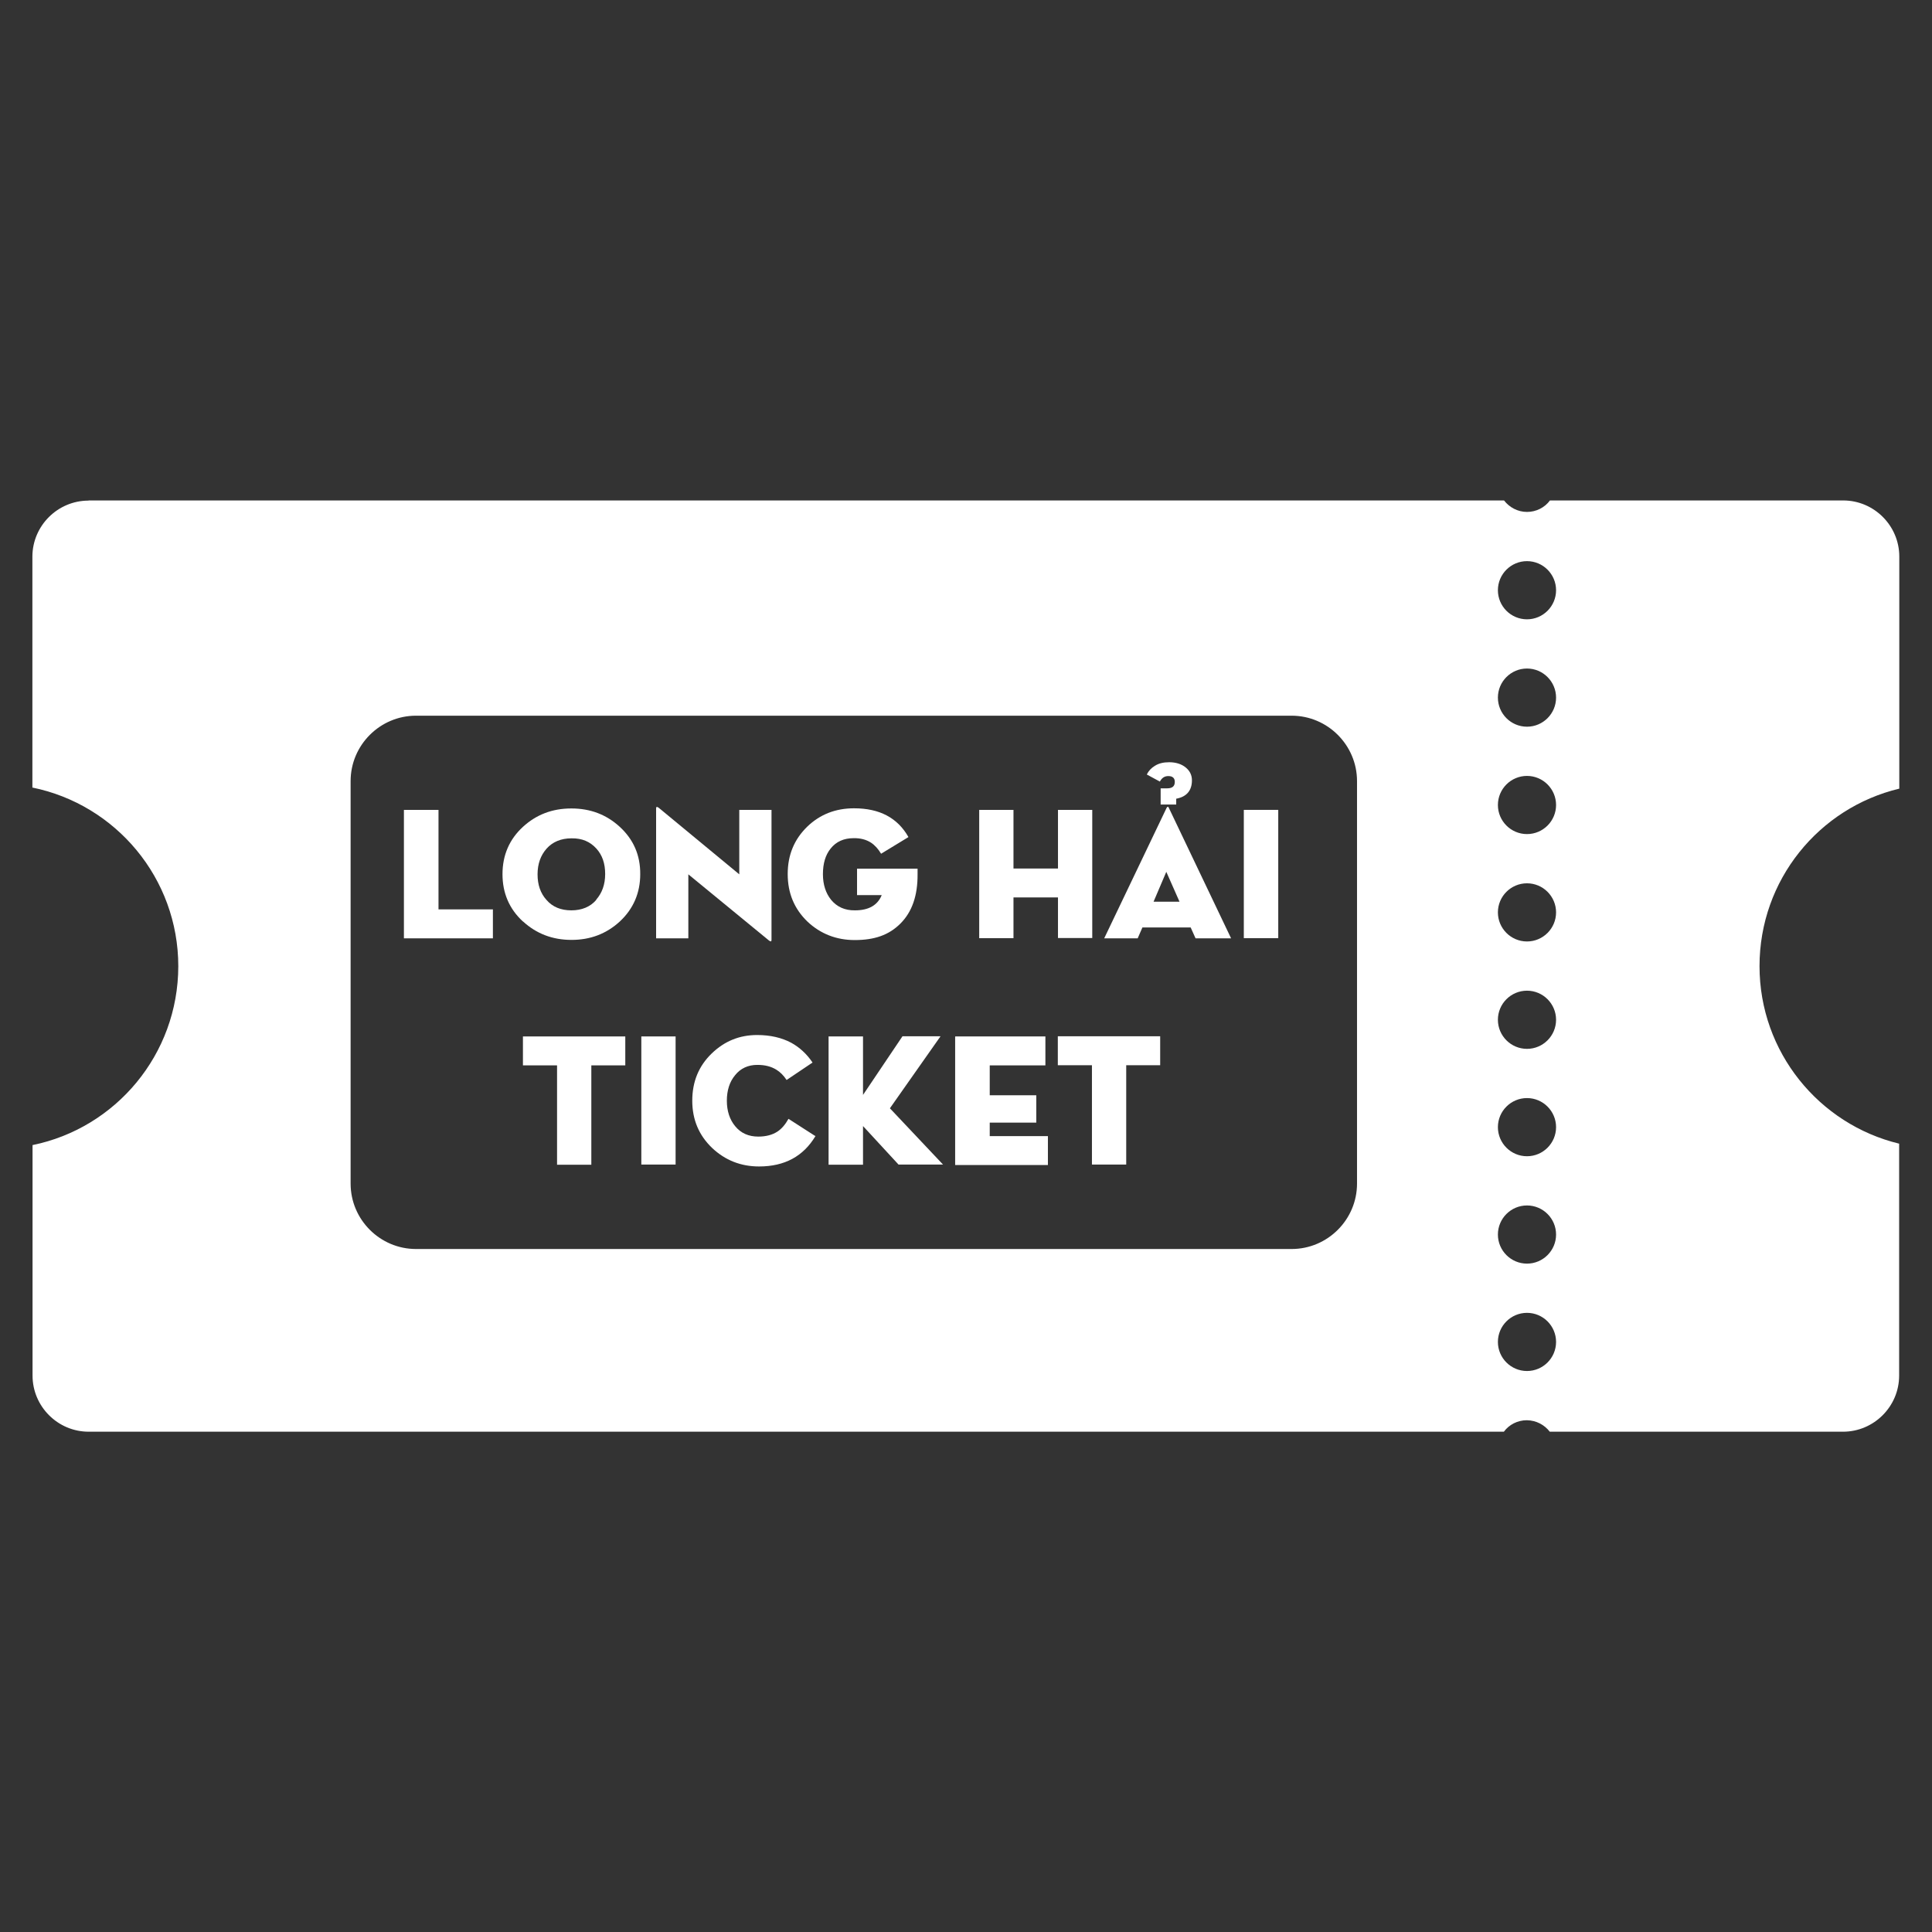 <?xml version="1.0" encoding="UTF-8"?>
<svg id="Layer_1" xmlns="http://www.w3.org/2000/svg" version="1.1" viewBox="0 0 122.88 122.88">
  <rect x="0" y="0" width="122.88" height="122.88" fill="#333333" stroke="none"/>
  <!-- Generator: Adobe Illustrator 29.5.1, SVG Export Plug-In . SVG Version: 2.1.0 Build 141)  -->
  <defs>
    <style>
      .st0 {
        fill-rule: evenodd;
      }

      .st0, .st1 {
        fill: #fff;
      }
    </style>
  </defs>
  <path class="st0" d="M5.63,31.83h90.03c.34.44.87.73,1.46.73.59,0,1.13-.28,1.46-.73h18.65c1.97,0,3.57,1.61,3.57,3.57v14.76c-5.11,1.22-8.89,5.81-8.89,11.29,0,5.47,3.79,10.06,8.88,11.29v14.75c0,1.97-1.61,3.57-3.57,3.57h-18.65c-.34-.44-.86-.72-1.46-.73-.59,0-1.13.28-1.46.73H5.64c-1.97,0-3.57-1.61-3.57-3.57v-14.66c5.29-1.08,9.26-5.76,9.27-11.37,0-5.61-3.98-10.29-9.28-11.37v-14.68c0-1.97,1.61-3.57,3.57-3.57h0ZM97.12,83.5c1.02,0,1.85.83,1.85,1.85s-.83,1.85-1.85,1.85-1.85-.83-1.85-1.85.83-1.85,1.85-1.85h0ZM97.12,76.67c1.02,0,1.85.83,1.85,1.85s-.83,1.85-1.85,1.85-1.85-.83-1.85-1.85.83-1.85,1.85-1.85h0ZM97.12,69.84c1.02,0,1.85.83,1.85,1.85s-.83,1.85-1.85,1.85-1.85-.83-1.85-1.85.83-1.85,1.85-1.85h0ZM97.12,63.01c1.02,0,1.85.83,1.85,1.85s-.83,1.85-1.85,1.85-1.85-.83-1.85-1.85.83-1.85,1.85-1.85h0ZM97.12,56.18c1.02,0,1.85.83,1.85,1.85,0,1.02-.83,1.85-1.85,1.85s-1.85-.83-1.85-1.85.83-1.85,1.85-1.85h0ZM97.12,49.35c1.02,0,1.85.83,1.85,1.85s-.83,1.85-1.85,1.85c-1.02,0-1.85-.83-1.85-1.85s.83-1.85,1.85-1.85h0ZM97.12,42.52c1.02,0,1.85.83,1.85,1.85s-.83,1.85-1.85,1.85c-1.02,0-1.85-.83-1.85-1.85s.83-1.85,1.85-1.85h0ZM97.12,35.69c1.02,0,1.85.83,1.85,1.85s-.83,1.85-1.85,1.85c-1.02,0-1.85-.83-1.85-1.85s.83-1.85,1.85-1.85h0ZM26.46,45.52h55.69c2.29,0,4.16,1.87,4.16,4.16v25.6c0,2.29-1.87,4.16-4.16,4.16H26.46c-2.29,0-4.16-1.87-4.16-4.16v-25.6c0-2.29,1.87-4.16,4.16-4.16h0Z"/>
  <g>
    <path class="st1" d="M25.7,51.51h2.19s0,6.33,0,6.33h3.46v1.84h-5.66v-8.16s0,0,0,0Z"/>
    <path class="st1" d="M33.26,58.61c-.87-.8-1.3-1.81-1.3-3.01s.43-2.21,1.3-3.01c.85-.78,1.87-1.17,3.08-1.17s2.23.39,3.08,1.17c.87.8,1.31,1.8,1.3,3.01,0,1.2-.44,2.21-1.3,3.01-.85.78-1.87,1.17-3.07,1.17s-2.23-.39-3.08-1.17h0ZM37.92,57.22c.37-.42.57-.96.57-1.63s-.18-1.2-.56-1.62c-.4-.44-.91-.66-1.58-.65-.66,0-1.2.22-1.59.66-.37.42-.57.96-.57,1.63s.19,1.21.57,1.63c.39.45.92.66,1.58.66s1.2-.22,1.58-.66h0Z"/>
    <path class="st1" d="M43.78,55.61v4.07s-2.05,0-2.05,0v-8.27c0-.11.06-.11.17-.03l5.12,4.23v-4.1h2.05v8.27c0,.11-.05.12-.16.04l-5.13-4.21Z"/>
    <path class="st1" d="M54.51,56.93v-1.68h3.85v.35c.01,1.36-.35,2.4-1.09,3.14s-1.66,1.05-2.91,1.05c-1.17,0-2.18-.4-3-1.17-.84-.81-1.26-1.81-1.26-3.03,0-1.22.42-2.21,1.24-3.01.81-.78,1.8-1.17,2.98-1.17,1.63,0,2.77.61,3.46,1.83l-1.74,1.06c-.18-.3-.39-.54-.65-.71-.3-.19-.67-.29-1.1-.28-.62,0-1.11.22-1.46.66-.33.41-.49.95-.49,1.63,0,.66.18,1.21.52,1.63.37.45.88.68,1.52.67.88,0,1.44-.33,1.7-.97h-1.57,0Z"/>
    <path class="st1" d="M67.29,51.51h2.18s0,8.15,0,8.15h-2.18s0-2.58,0-2.58h-2.83v2.59h-2.18v-8.16h2.18v3.73h2.83v-3.73Z"/>
    <path class="st1" d="M73.8,50.14h.44c.33,0,.48-.14.48-.41,0-.24-.14-.37-.41-.37-.24,0-.41.11-.54.35l-.83-.45c.11-.23.28-.41.51-.55.25-.16.55-.23.91-.23.42,0,.78.11,1.05.33.26.21.4.48.4.82,0,.65-.34,1.05-1,1.17v.37h-.99v-1.03ZM72.37,59.68h-2.14s3.97-8.3,3.97-8.3c0,0,.04-.06.07-.07.03,0,.05.02.07.07l3.96,8.3h-2.26l-.31-.69h-3.07s-.3.69-.3.69ZM74.18,55.45l-.81,1.9h1.65s-.84-1.9-.84-1.9Z"/>
    <path class="st1" d="M79.11,51.51h2.19v8.16h-2.19v-8.16Z"/>
    <path class="st1" d="M35.42,67.76h-2.16v-1.84h6.51v1.84h-2.16v6.32h-2.18v-6.32Z"/>
    <path class="st1" d="M40.79,65.92h2.18s0,8.15,0,8.15h-2.18s0-8.15,0-8.15Z"/>
    <path class="st1" d="M51.87,72.25c-.77,1.29-1.96,1.94-3.59,1.94-1.17,0-2.16-.4-2.98-1.17-.84-.8-1.27-1.8-1.27-3.01s.41-2.21,1.24-3.01c.81-.78,1.76-1.17,2.89-1.17.83,0,1.56.17,2.16.49.53.29.99.71,1.36,1.26l-1.65,1.11c-.19-.29-.41-.51-.66-.66-.33-.2-.71-.3-1.2-.3-.59,0-1.07.22-1.42.66-.35.42-.52.97-.52,1.62s.18,1.2.53,1.62c.37.45.86.66,1.47.66.49,0,.9-.11,1.22-.32.27-.18.5-.45.7-.81l1.68,1.08h.01Z"/>
    <path class="st1" d="M57.4,65.91h2.42l-3.22,4.58,3.38,3.58h-2.83l-2.26-2.45v2.46h-2.19v-8.16s2.19,0,2.19,0v3.72s2.51-3.73,2.51-3.73h0Z"/>
    <path class="st1" d="M60.76,65.92h5.73v1.84s-3.54,0-3.54,0v1.9h2.96v1.74h-2.96v.86s3.7,0,3.7,0v1.84h-5.9v-8.16h0Z"/>
    <path class="st1" d="M69.44,67.75h-2.16v-1.84s6.51,0,6.51,0v1.84s-2.16,0-2.16,0v6.32h-2.18s0-6.32,0-6.32Z"/>
  </g>
</svg>